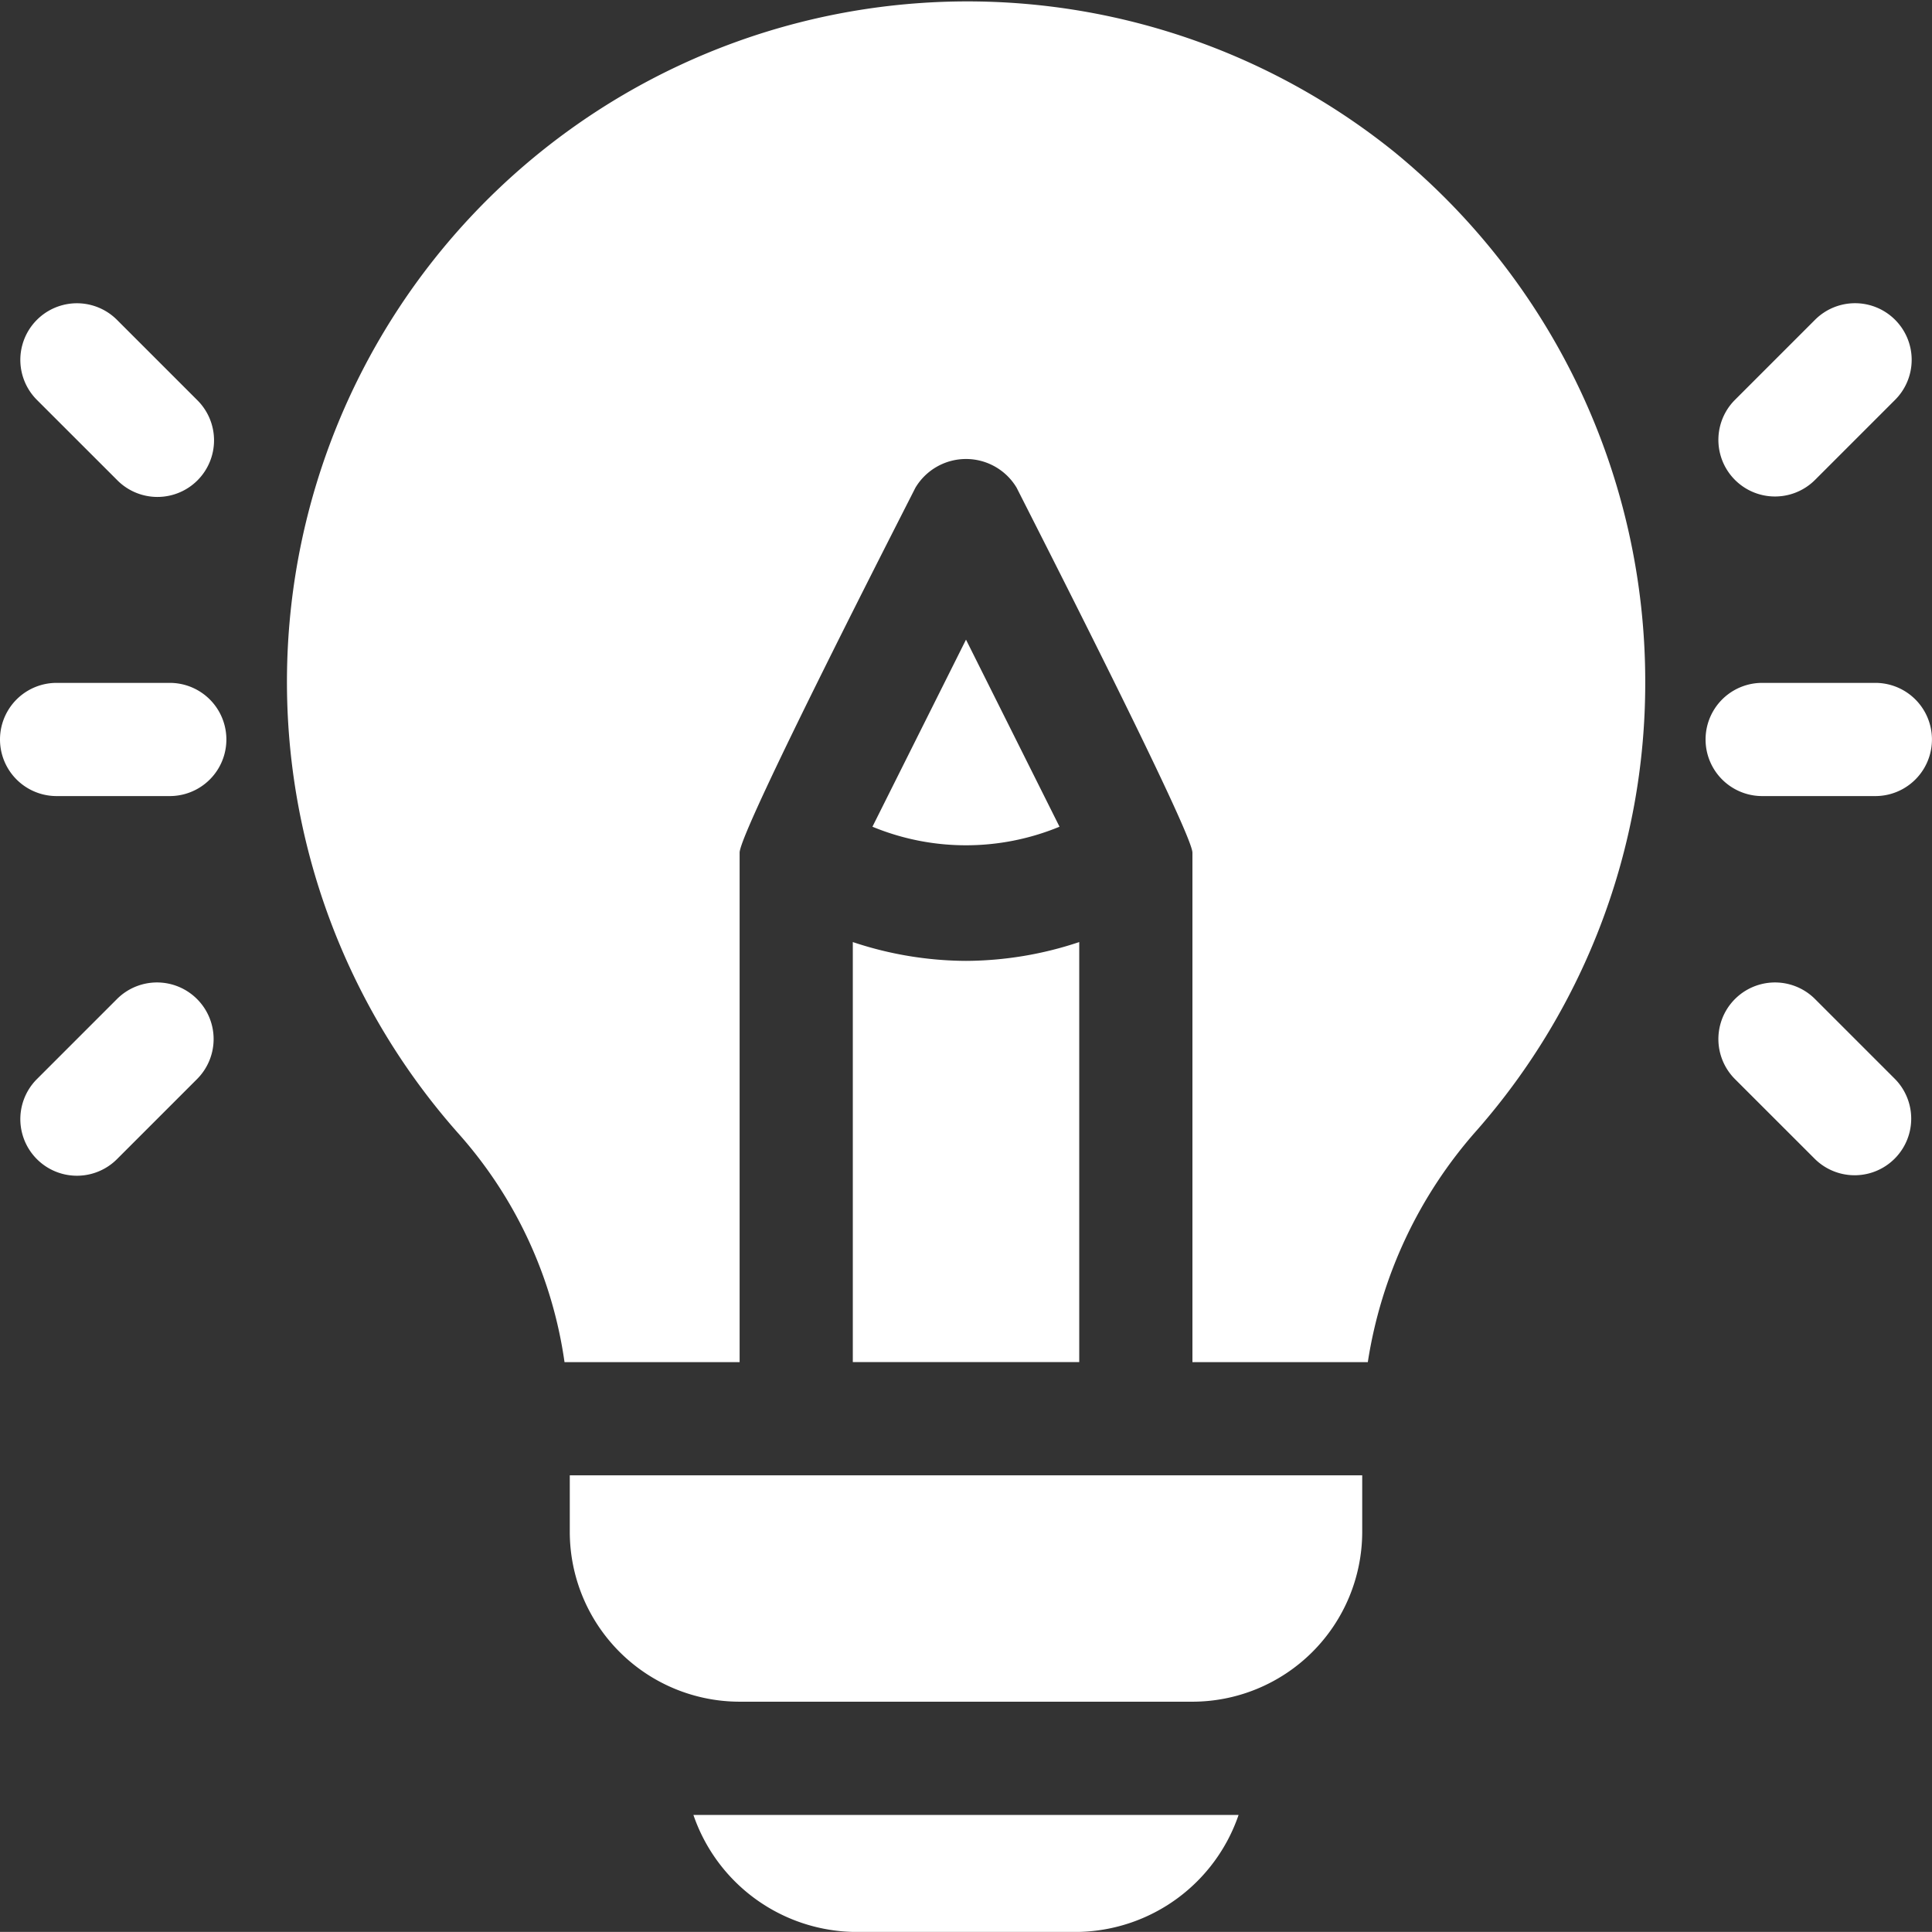 <svg id="idea" xmlns="http://www.w3.org/2000/svg" width="40.35" height="40.348" viewBox="0 0 40.35 40.348">
  <rect x="0" y="0" width="40.35" height="40.348" fill="#333333" stroke="none"/>
  <g id="Group_87" data-name="Group 87" transform="translate(0 14.262)">
    <g id="Group_86" data-name="Group 86" transform="translate(0 0)">
      <path id="Path_115" data-name="Path 115" d="M3.546,0H1.182a1.182,1.182,0,1,0,0,2.364H3.546A1.182,1.182,0,1,0,3.546,0Z" transform="translate(0 0)" fill="#fff"/>
    </g>
  </g>
  <g id="Group_89" data-name="Group 89" transform="translate(0.425 6.334)">
    <g id="Group_88" data-name="Group 88">
      <path id="Path_116" data-name="Path 116" d="M3.69,2.018,2.018.346A1.182,1.182,0,0,0,.346,2.018L2.018,3.689A1.182,1.182,0,1,0,3.69,2.018Z" fill="#fff"/>
    </g>
  </g>
  <g id="Group_91" data-name="Group 91" transform="translate(0.425 20.519)">
    <g id="Group_90" data-name="Group 90">
      <path id="Path_117" data-name="Path 117" d="M3.69.346a1.182,1.182,0,0,0-1.672,0L.346,2.018A1.182,1.182,0,1,0,2.018,3.69L3.69,2.018A1.182,1.182,0,0,0,3.69.346Z" fill="#fff"/>
    </g>
  </g>
  <g id="Group_93" data-name="Group 93" transform="translate(35.621 14.262)">
    <g id="Group_92" data-name="Group 92" transform="translate(0 0)">
      <path id="Path_118" data-name="Path 118" d="M3.546,0H1.182a1.182,1.182,0,1,0,0,2.364H3.546A1.182,1.182,0,1,0,3.546,0Z" transform="translate(0 0)" fill="#fff"/>
    </g>
  </g>
  <g id="Group_95" data-name="Group 95" transform="translate(35.889 6.333)">
    <g id="Group_94" data-name="Group 94" transform="translate(0 0)">
      <path id="Path_119" data-name="Path 119" d="M3.69.346a1.182,1.182,0,0,0-1.672,0L.346,2.018A1.182,1.182,0,0,0,2.018,3.69L3.69,2.018A1.182,1.182,0,0,0,3.69.346Z" fill="#fff"/>
    </g>
  </g>
  <g id="Group_97" data-name="Group 97" transform="translate(35.889 20.519)">
    <g id="Group_96" data-name="Group 96">
      <path id="Path_120" data-name="Path 120" d="M3.69,2.018,2.018.346A1.182,1.182,0,0,0,.346,2.018L2.018,3.689A1.182,1.182,0,0,0,3.69,2.018Z" fill="#fff"/>
    </g>
  </g>
  <g id="Group_99" data-name="Group 99" transform="translate(5.99 0)">
    <g id="Group_98" data-name="Group 98" transform="translate(0)">
      <path id="Path_121" data-name="Path 121" d="M23.126,3.17a14.212,14.212,0,0,0-19.545,20.5A9.091,9.091,0,0,1,5.8,28.448H9.457V17.808c0-.458,3.466-7.212,3.671-7.621a1.231,1.231,0,0,1,2.115,0c.214.429,3.671,7.187,3.671,7.621V28.448h3.663A9.466,9.466,0,0,1,24.859,23.6a14.15,14.15,0,0,0,3.512-9.334A14.292,14.292,0,0,0,23.126,3.17Z" transform="translate(0 0)" fill="#fff"/>
    </g>
  </g>
  <g id="Group_101" data-name="Group 101" transform="translate(17.811 19.675)">
    <g id="Group_100" data-name="Group 100">
      <path id="Path_122" data-name="Path 122" d="M2.364.393A7.534,7.534,0,0,1,0,0V8.772H4.729V0A7.534,7.534,0,0,1,2.364.393Z" fill="#fff"/>
    </g>
  </g>
  <g id="Group_103" data-name="Group 103" transform="translate(11.9 30.812)">
    <g id="Group_102" data-name="Group 102">
      <path id="Path_123" data-name="Path 123" d="M0,0V1.182A3.55,3.55,0,0,0,3.546,4.728H13A3.55,3.55,0,0,0,16.55,1.182V0Z" fill="#fff"/>
    </g>
  </g>
  <g id="Group_105" data-name="Group 105" transform="translate(18.221 13.359)">
    <g id="Group_104" data-name="Group 104" transform="translate(0 0)">
      <path id="Path_124" data-name="Path 124" d="M1.954,0,0,3.907a5.113,5.113,0,0,0,3.907,0Z" transform="translate(0 0)" fill="#fff"/>
    </g>
  </g>
  <g id="Group_107" data-name="Group 107" transform="translate(14.482 37.905)">
    <g id="Group_106" data-name="Group 106">
      <path id="Path_125" data-name="Path 125" d="M0,0A3.613,3.613,0,0,0,3.329,2.443H8.057A3.613,3.613,0,0,0,11.386,0Z" fill="#fff"/>
    </g>
  </g>
</svg>
